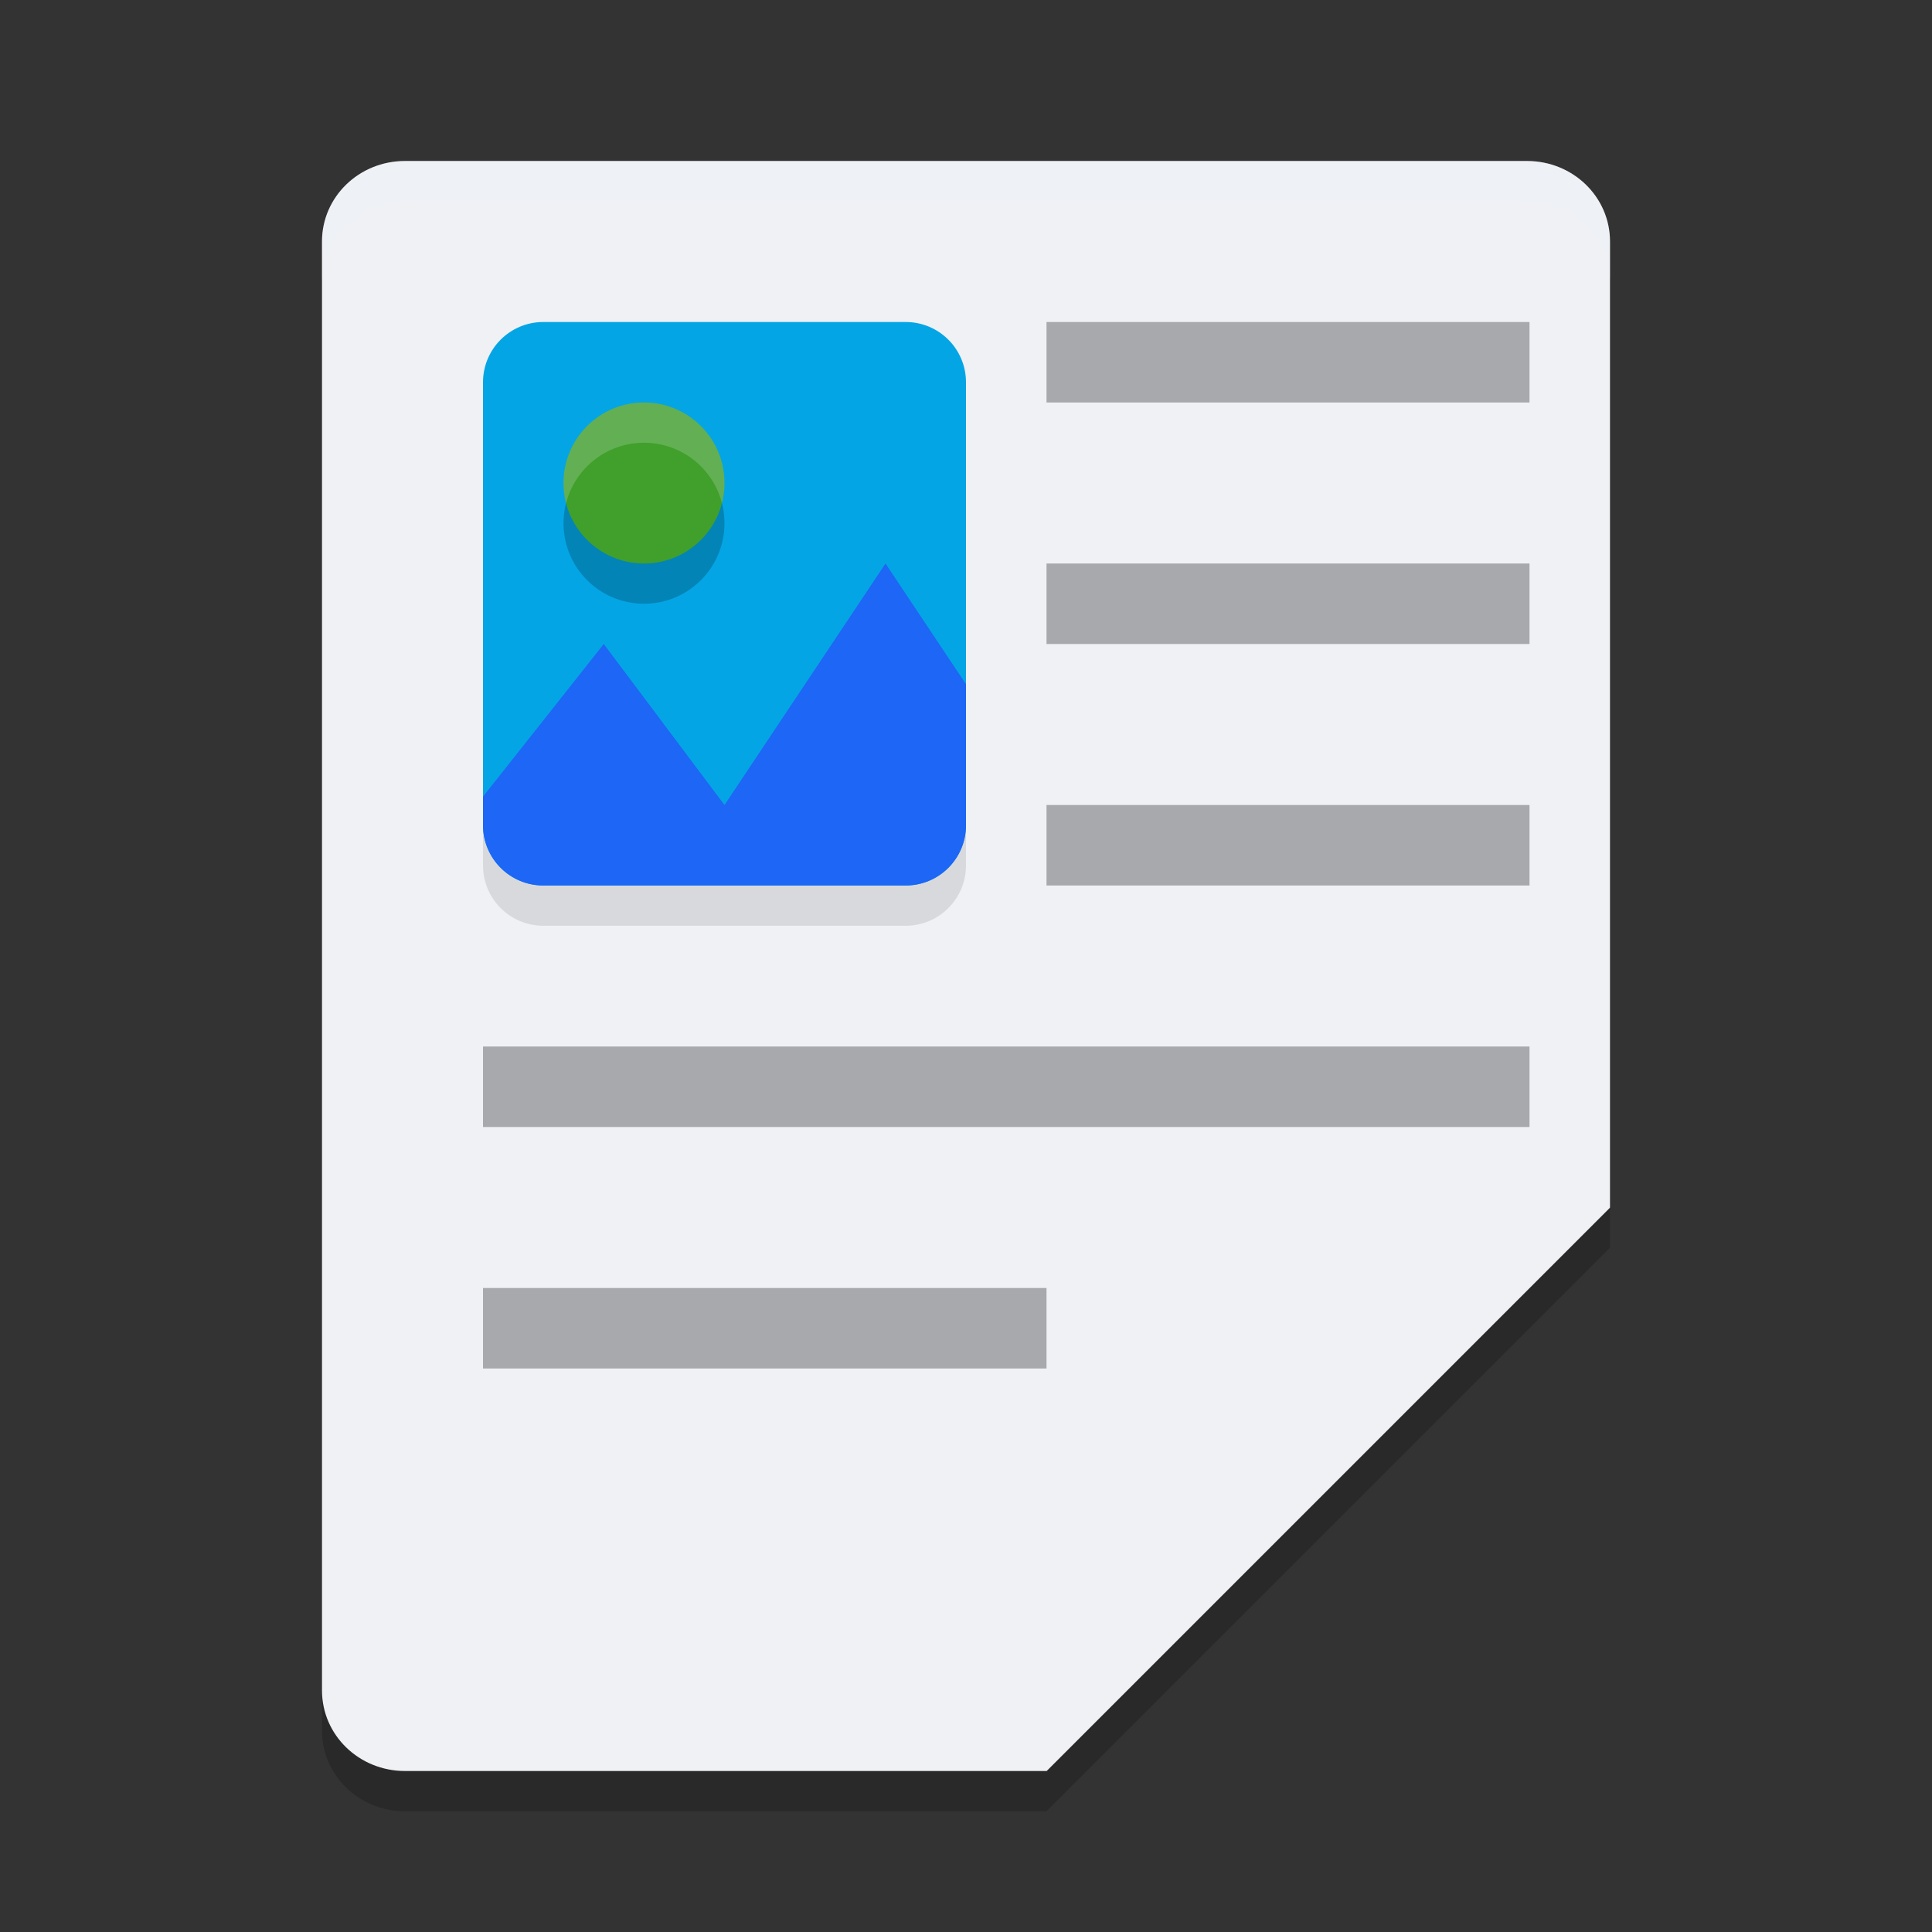<svg xmlns="http://www.w3.org/2000/svg" width="24" height="24" version="1">
 <rect width="100%" height="100%" fill="#333333" stroke="none"/>
 <path style="opacity:0.2" d="m 20,15.5 v -12 c 0,-0.554 -0.46,-1 -1.031,-1 H 5.031 C 4.46,2.5 4,2.946 4,3.5 v 18 c 0,0.554 0.46,1 1.031,1 H 13 Z"/>
 <path style="fill:#eff1f5" d="M 20,15 V 3 C 20,2.446 19.54,2 18.969,2 H 5.031 C 4.46,2 4,2.446 4,3 v 18 c 0,0.554 0.46,1 1.031,1 H 13 Z"/>
 <path style="opacity:0.1" d="m 6.75,4.5 h 4.5 C 11.665,4.5 12,4.835 12,5.25 v 5.5 c 0,0.415 -0.335,0.75 -0.75,0.75 H 6.75 C 6.335,11.5 6,11.165 6,10.75 V 5.25 C 6,4.835 6.335,4.5 6.75,4.5 Z"/>
 <path style="opacity:0.3" d="m 13,4 v 1 h 6 V 4 Z"/>
 <path style="opacity:0.3" d="m 6,16 v 1 h 9 v -1 z"/>
 <path style="fill:#eff1f5" d="M 14.031,15 C 13.46,15 13,15.446 13,16 v 6 l 7,-7 z"/>
 <path style="opacity:0.3" d="m 13,7 v 1 h 6 V 7 Z"/>
 <path style="opacity:0.3" d="m 6,13 v 1 h 13 v -1 z"/>
 <path style="opacity:0.3" d="m 13,10 v 1 h 6 v -1 z"/>
 <path style="fill:#04a5e5" d="m 6.75,4 h 4.5 C 11.665,4 12,4.335 12,4.75 v 5.5 C 12,10.665 11.665,11 11.25,11 H 6.75 C 6.335,11 6,10.665 6,10.25 V 4.75 C 6,4.335 6.335,4 6.75,4 Z"/>
 <path style="fill:#1e66f5" d="M 11,7 9,10 7.5,8 6,9.896 V 10.25 C 6,10.665 6.335,11 6.75,11 h 4.5 C 11.665,11 12,10.665 12,10.25 V 8.5 Z"/>
 <circle style="opacity:0.2" cx="8" cy="6.5" r="1"/>
 <circle style="fill:#40a02b" cx="8" cy="6" r="1"/>
 <path style="opacity:0.2;fill:#eff1f5" d="M 7.976,5 A 1,1 0 0 0 7,6 1,1 0 0 0 7.032,6.251 1,1 0 0 1 8,5.5 1,1 0 0 1 8.968,6.249 1,1 0 0 0 9,6 1,1 0 0 0 8,5 1,1 0 0 0 7.976,5 Z"/>
 <path style="fill:#eff1f5;opacity:0.2" d="M 5.031 2 C 4.46 2 4 2.446 4 3 L 4 3.5 C 4 2.946 4.46 2.5 5.031 2.5 L 18.969 2.5 C 19.54 2.5 20 2.946 20 3.5 L 20 3 C 20 2.446 19.54 2 18.969 2 L 5.031 2 z"/>
</svg>
